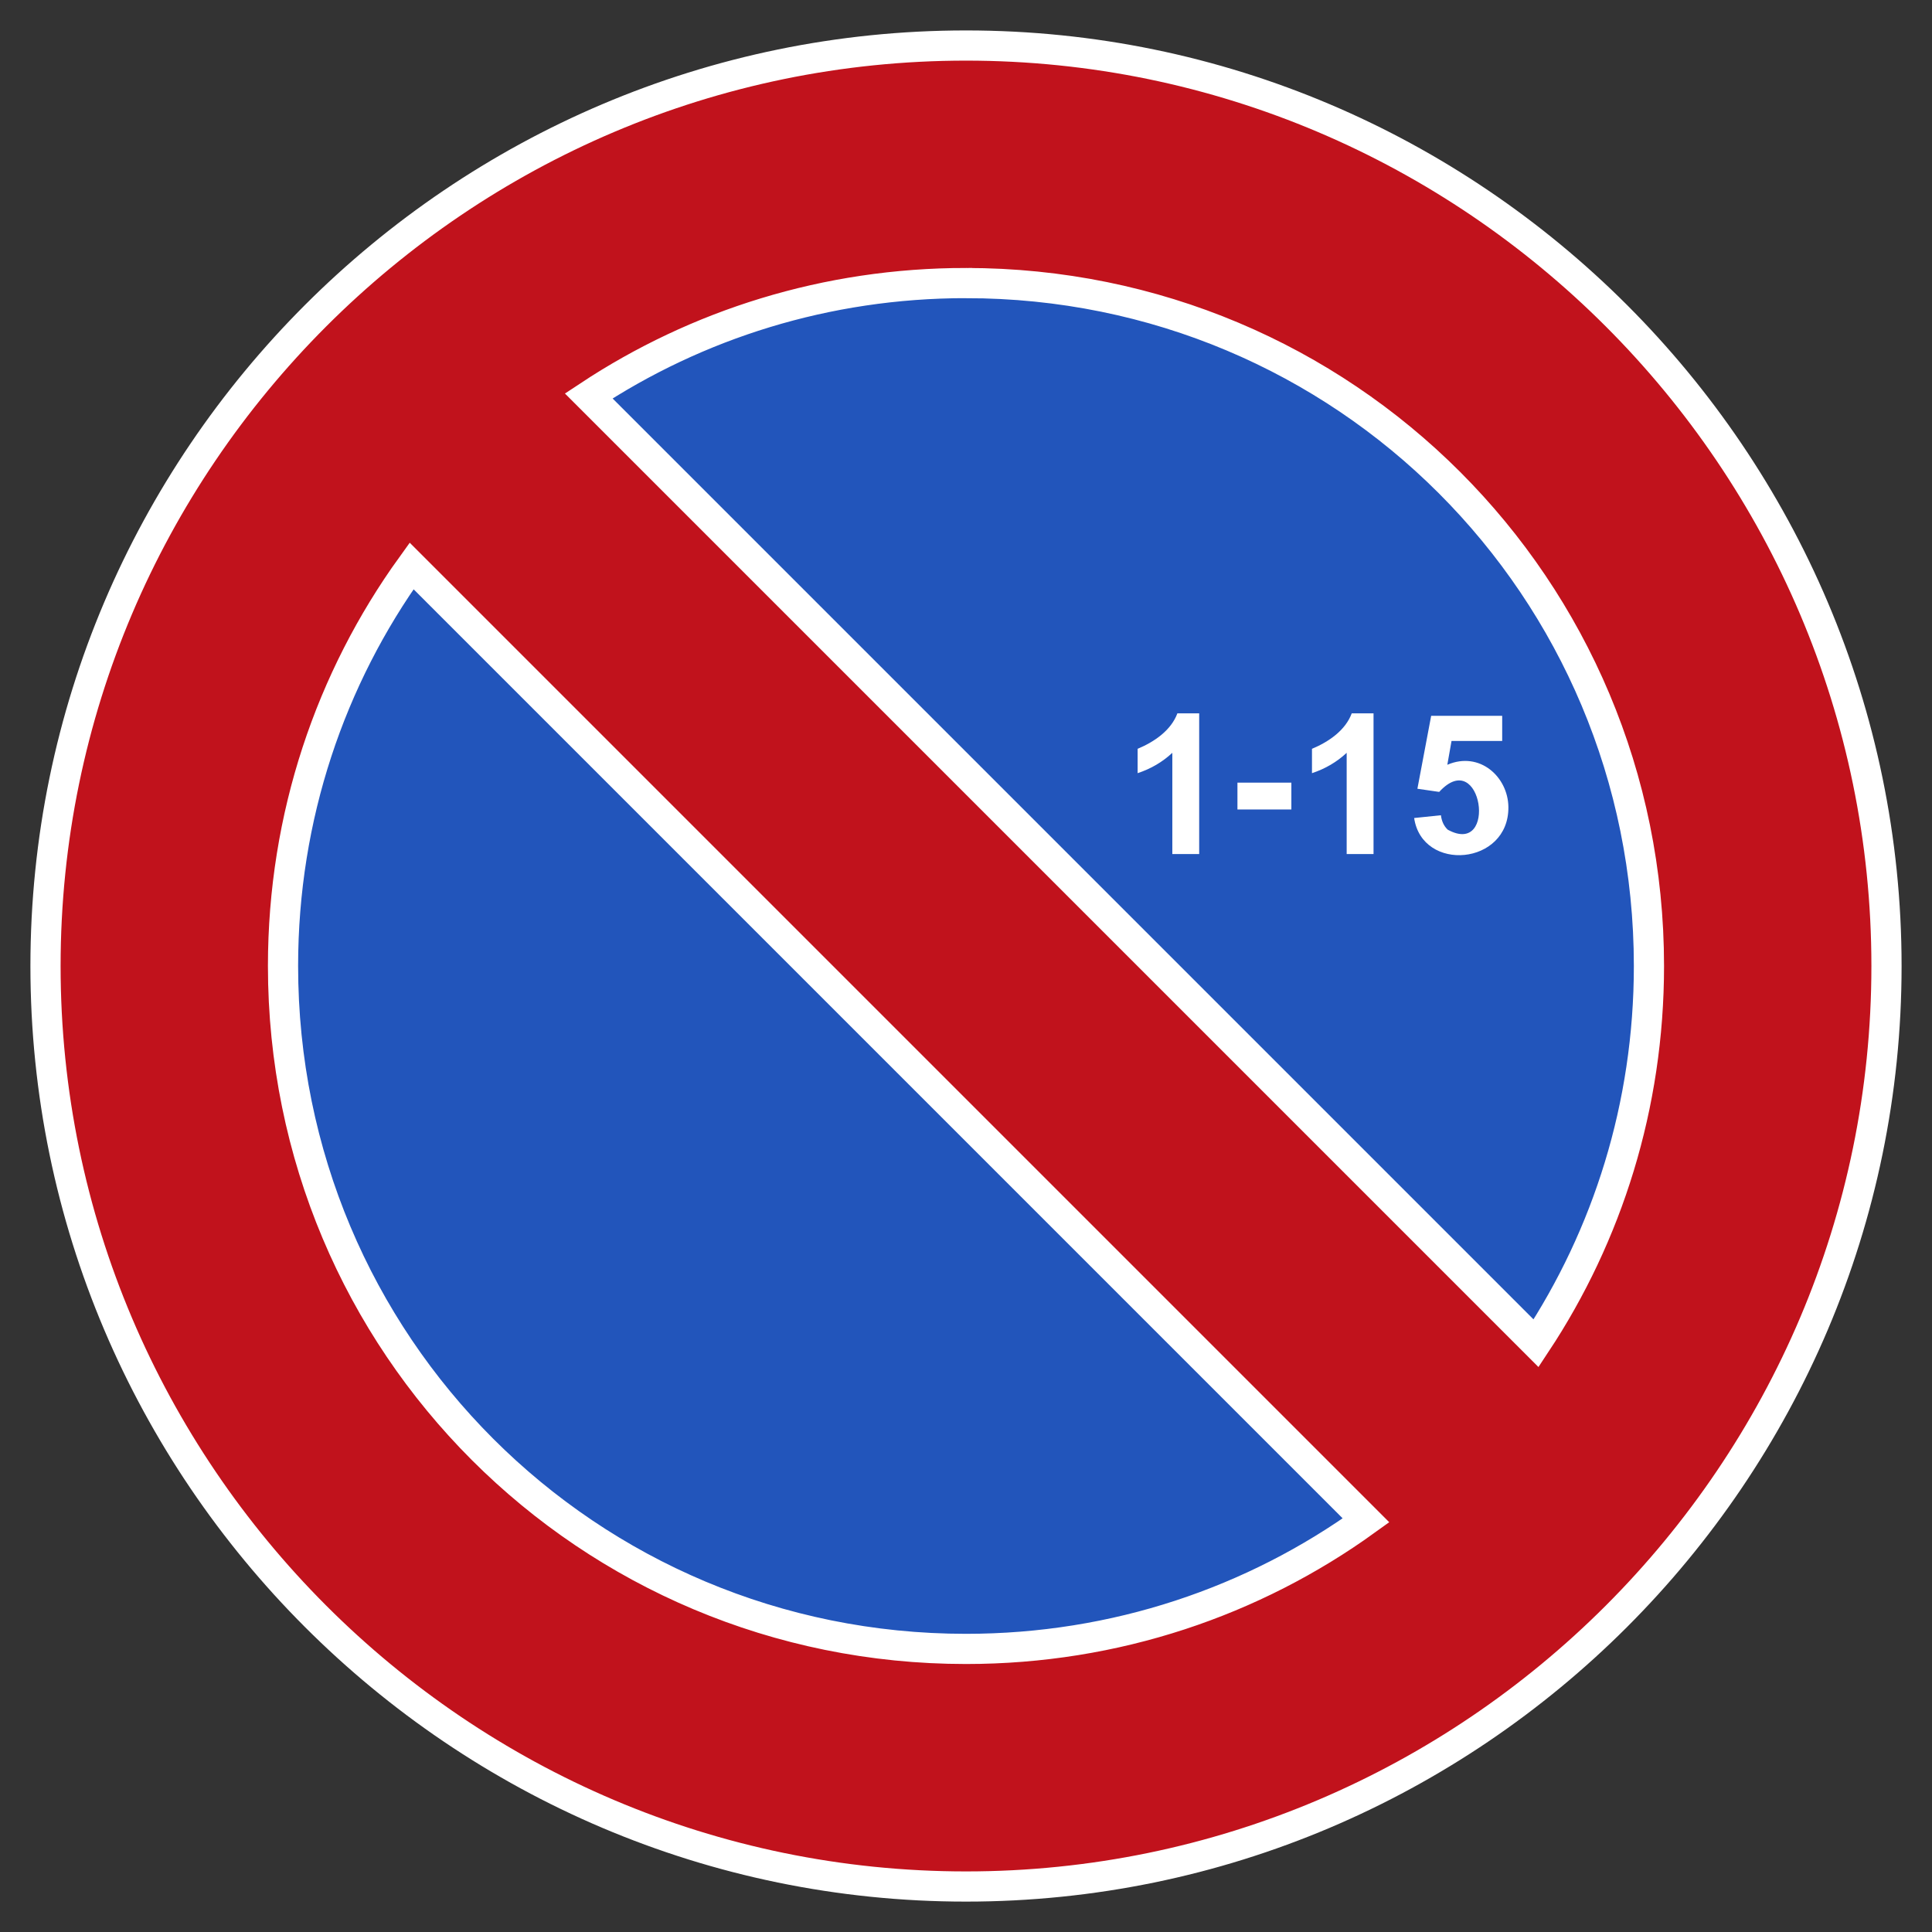 <?xml version="1.0" encoding="UTF-8"?>
<svg version="1.1" viewBox="0 0 256 256" xmlns="http://www.w3.org/2000/svg">
 <rect x="0" y="0" width="256" height="256" fill="#333333" stroke="none"/>
 <circle cx="128" cy="128.02" r="114" fill="#25b"/>
 <path d="m128 6.033c-67.174 2e-6 -121.97 54.793-121.97 121.97 0 67.174 54.793 121.97 121.97 121.97 67.174 0 121.97-54.793 121.97-121.97-1e-5 -67.174-54.793-121.97-121.97-121.97zm0 31.475c50.164 0 90.494 40.327 90.494 90.492 0 18.517-5.501 35.689-14.958 49.992l-125.53-125.53c14.303-9.456 31.476-14.956 49.992-14.956zm-73.456 37.486 126.46 126.46c-14.875 10.726-33.171 17.036-53.008 17.036-50.164 0-90.494-40.329-90.494-90.494 1e-6 -19.837 6.311-38.131 17.038-53.006z" fill="#c1121c" stroke="#fff" stroke-width="4" />
 <path d="m156.01 94.522c-0.826 2.224-3.006 3.758-5.269 4.699v3.228c1.765-0.583 3.297-1.481 4.598-2.697v13.412h3.559v-18.643zm23.102 0c-0.826 2.224-3.006 3.758-5.269 4.699v3.228c1.765-0.583 3.297-1.481 4.598-2.697v13.412h3.559v-18.643zm10.525 0.33-1.824 9.662 2.887 0.418c5.67-6.169 7.815 8.664 1.129 5.004-0.498-0.473-0.799-1.11-0.9-1.912l-3.547 0.367c1.07 7.242 12.571 6.281 12.488-1.457-0.046-3.993-3.804-7.438-8.092-5.598l0.557-3.154h6.713v-3.33zm-25.669 8.852v3.559h7.145v-3.559z" fill="#fff" />
</svg>
